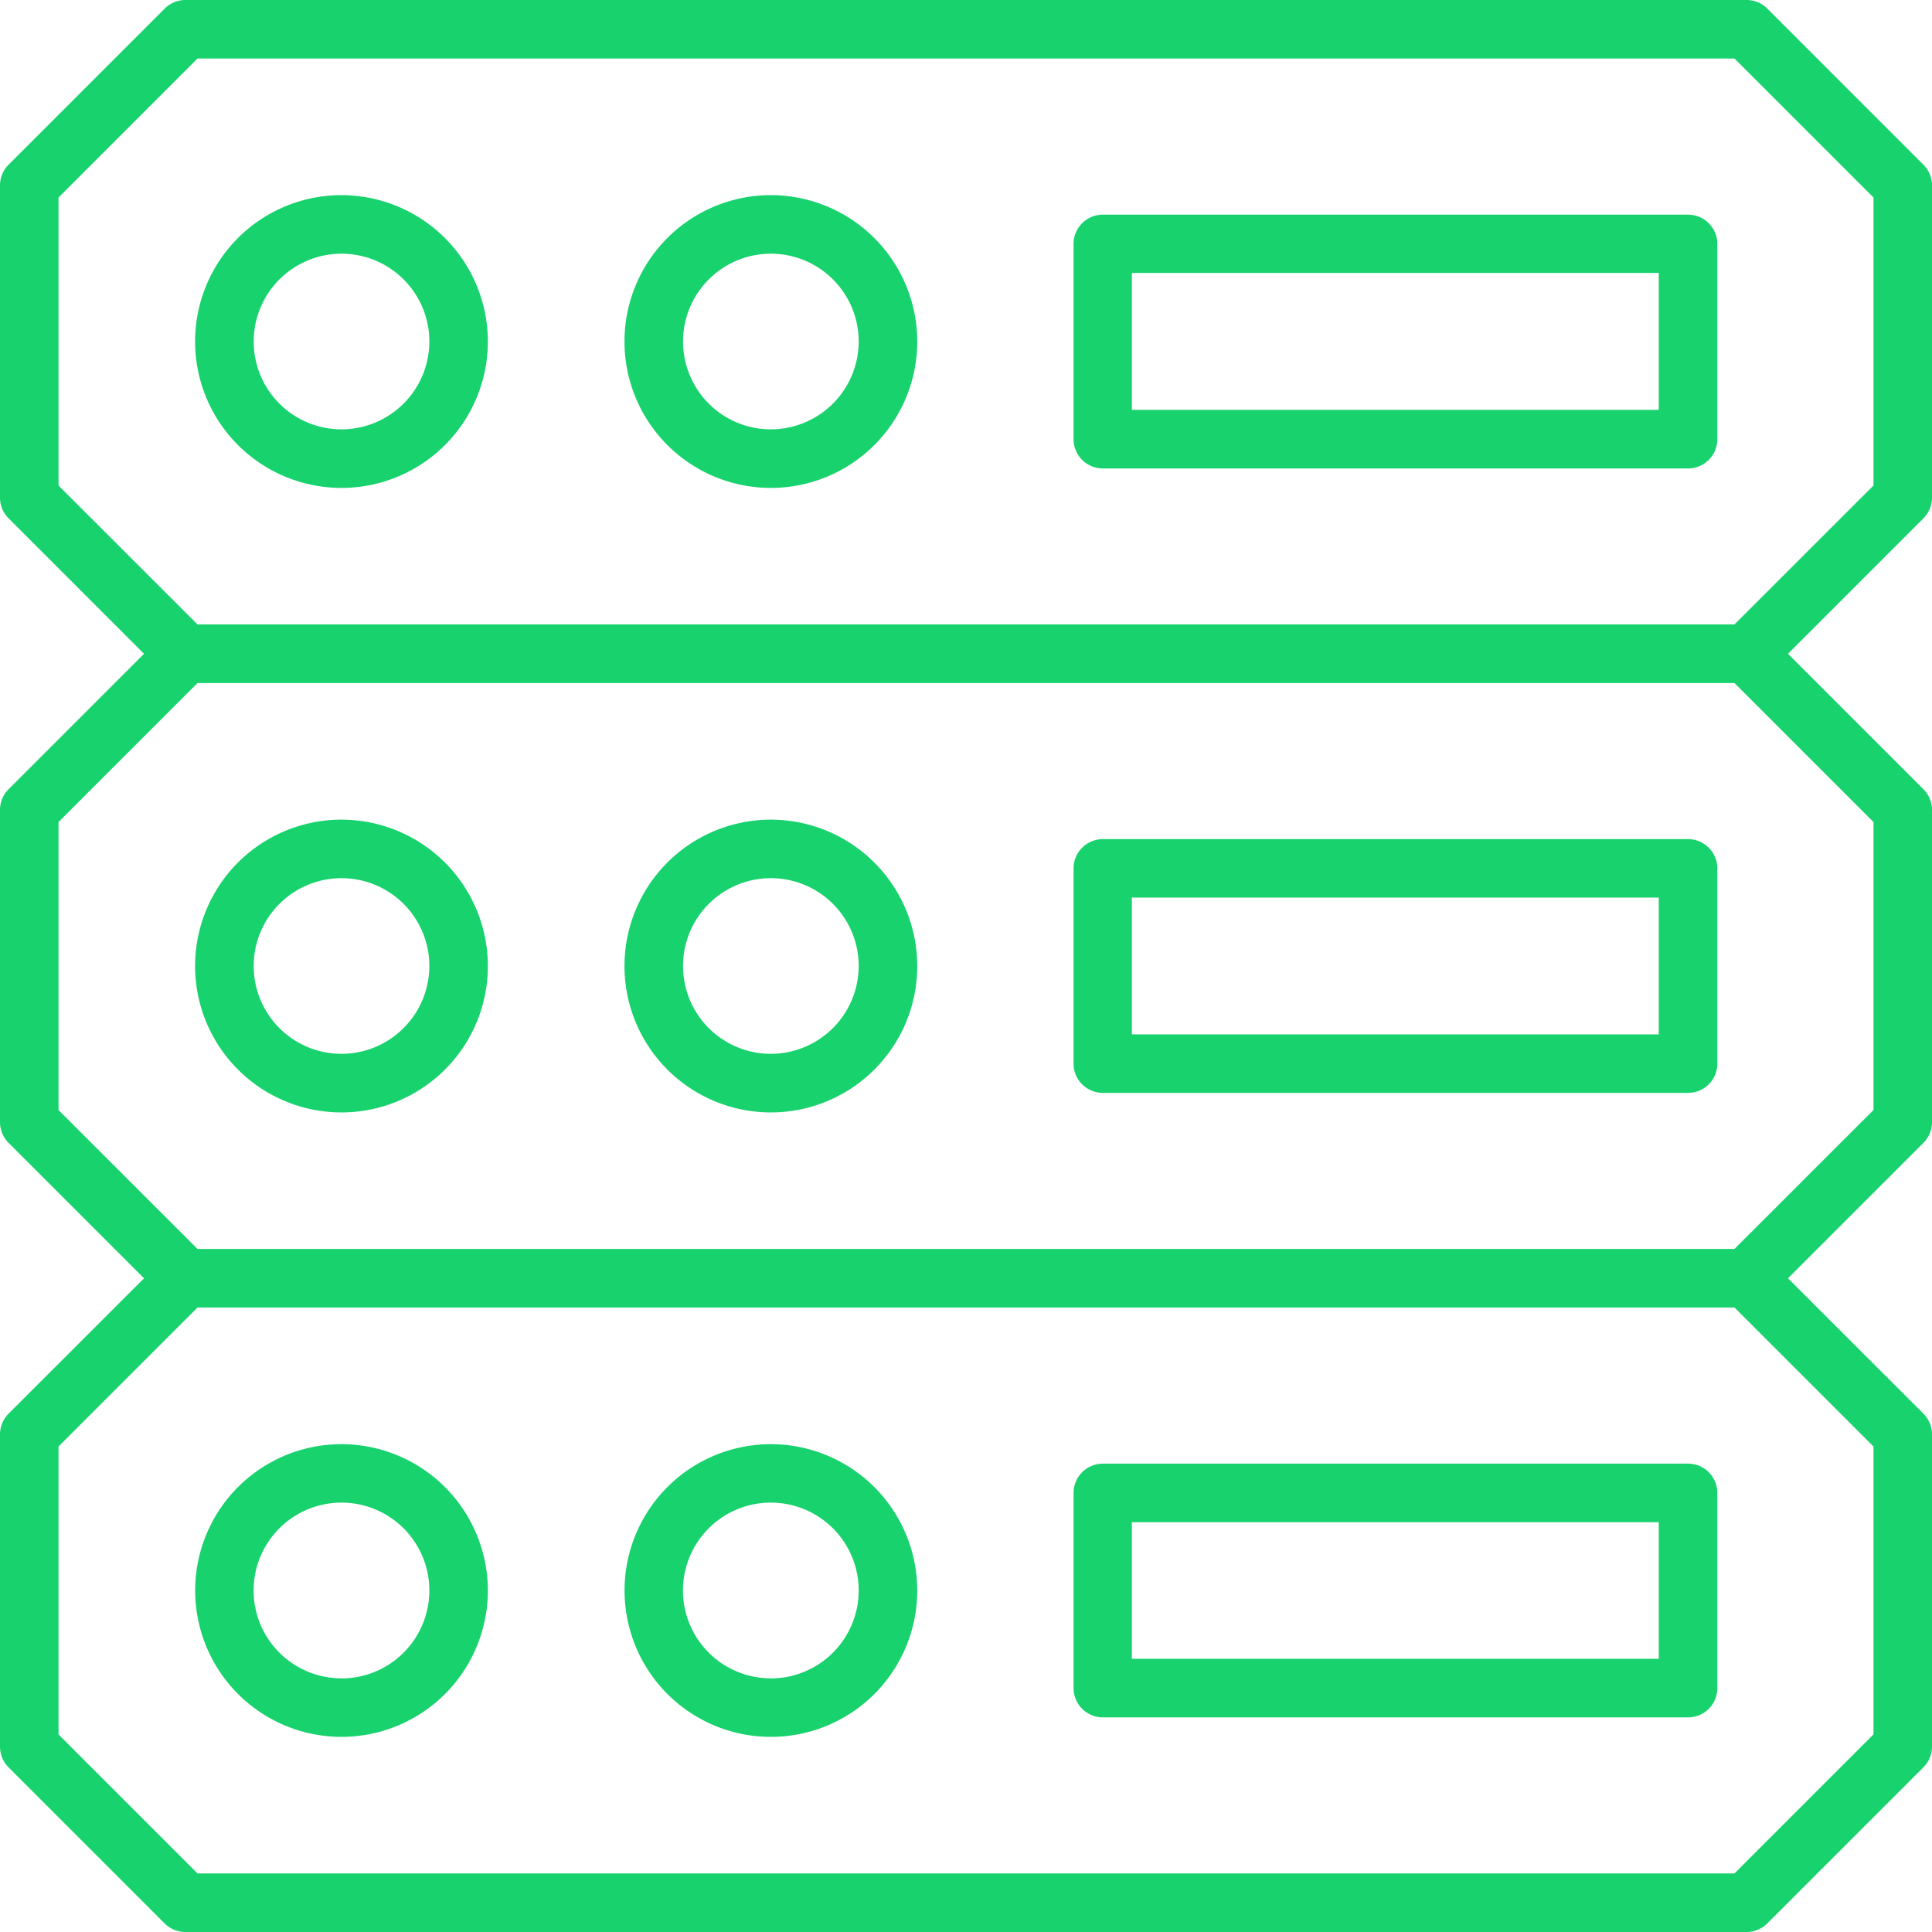 <svg xmlns="http://www.w3.org/2000/svg" width="48" height="48.002" viewBox="0 0 48 48.002">
  <g>
    <path d="M48,12.364V4.606a.729.729,0,0,0-.213-.514L43.908.213A.725.725,0,0,0,43.394,0H4.606a.725.725,0,0,0-.514.213L.213,4.092A.727.727,0,0,0,0,4.606v7.758a.729.729,0,0,0,.213.514l3.365,3.365L.213,19.608A.724.724,0,0,0,0,20.122V27.88a.729.729,0,0,0,.213.514l3.365,3.365L.213,35.122A.732.732,0,0,0,0,35.638v7.756a.734.734,0,0,0,.213.516l3.879,3.879A.725.725,0,0,0,4.606,48H43.394a.725.725,0,0,0,.514-.213l3.879-3.879A.732.732,0,0,0,48,43.394V35.638a.734.734,0,0,0-.213-.516l-3.365-3.363,3.365-3.365A.727.727,0,0,0,48,27.88V20.122a.726.726,0,0,0-.213-.514l-3.365-3.365,3.365-3.365A.729.729,0,0,0,48,12.364ZM46.545,43.092l-3.453,3.453H4.907L1.454,43.092V35.938l3.453-3.453H43.093l3.453,3.453v7.154Zm0-15.513L43.092,31.03H4.907L1.454,27.579V20.423L4.907,16.97H43.093l3.453,3.453v7.156Zm0-15.516-3.453,3.451H4.907L1.454,12.063V4.907L4.907,1.454H43.093l3.453,3.453v7.156Z" fill="#18D26E"/>
    <path d="M8.485,4.848a3.637,3.637,0,1,0,3.636,3.637A3.641,3.641,0,0,0,8.485,4.848Zm0,5.819a2.182,2.182,0,1,1,2.182-2.182A2.185,2.185,0,0,1,8.485,10.667Z" fill="#18D26E"/>
    <path d="M19.152,4.848a3.637,3.637,0,1,0,3.637,3.637A3.641,3.641,0,0,0,19.152,4.848Zm0,5.819a2.182,2.182,0,1,1,2.182-2.182A2.185,2.185,0,0,1,19.152,10.667Z" fill="#18D26E"/>
    <path d="M41.94,5.333H27.4a.728.728,0,0,0-.728.729V10.91a.729.729,0,0,0,.728.729H41.94a.728.728,0,0,0,.727-.729V6.062A.728.728,0,0,0,41.94,5.333Zm-.728,4.849H28.121v-3.4H41.212Z" fill="#18D26E"/>
    <path d="M8.485,20.364A3.637,3.637,0,1,0,12.121,24,3.64,3.64,0,0,0,8.485,20.364Zm0,5.818A2.182,2.182,0,1,1,10.667,24,2.185,2.185,0,0,1,8.485,26.182Z" fill="#18D26E"/>
    <path d="M19.152,20.364A3.637,3.637,0,1,0,22.789,24,3.64,3.64,0,0,0,19.152,20.364Zm0,5.818A2.182,2.182,0,1,1,21.334,24,2.185,2.185,0,0,1,19.152,26.182Z" fill="#18D26E"/>
    <path d="M41.94,20.848H27.4a.728.728,0,0,0-.728.729v4.848a.727.727,0,0,0,.728.727H41.94a.726.726,0,0,0,.727-.727V21.577A.728.728,0,0,0,41.94,20.848Zm-.728,4.85H28.121V22.3H41.212Z" fill="#18D26E"/>
    <path d="M8.485,35.88a3.636,3.636,0,1,0,3.636,3.637A3.64,3.64,0,0,0,8.485,35.88Zm0,5.818a2.183,2.183,0,1,1,2.182-2.182A2.185,2.185,0,0,1,8.485,41.7Z" fill="#18D26E"/>
    <path d="M19.152,35.88a3.636,3.636,0,1,0,3.637,3.637A3.64,3.64,0,0,0,19.152,35.88Zm0,5.818a2.183,2.183,0,1,1,2.182-2.182A2.185,2.185,0,0,1,19.152,41.7Z" fill="#18D26E"/>
    <path d="M41.94,36.364H27.4a.728.728,0,0,0-.728.727v4.85a.729.729,0,0,0,.728.727H41.94a.728.728,0,0,0,.727-.727v-4.85A.728.728,0,0,0,41.94,36.364Zm-.728,4.848H28.121V37.819H41.212Z" fill="#18D26E"/>
  </g>
</svg>
